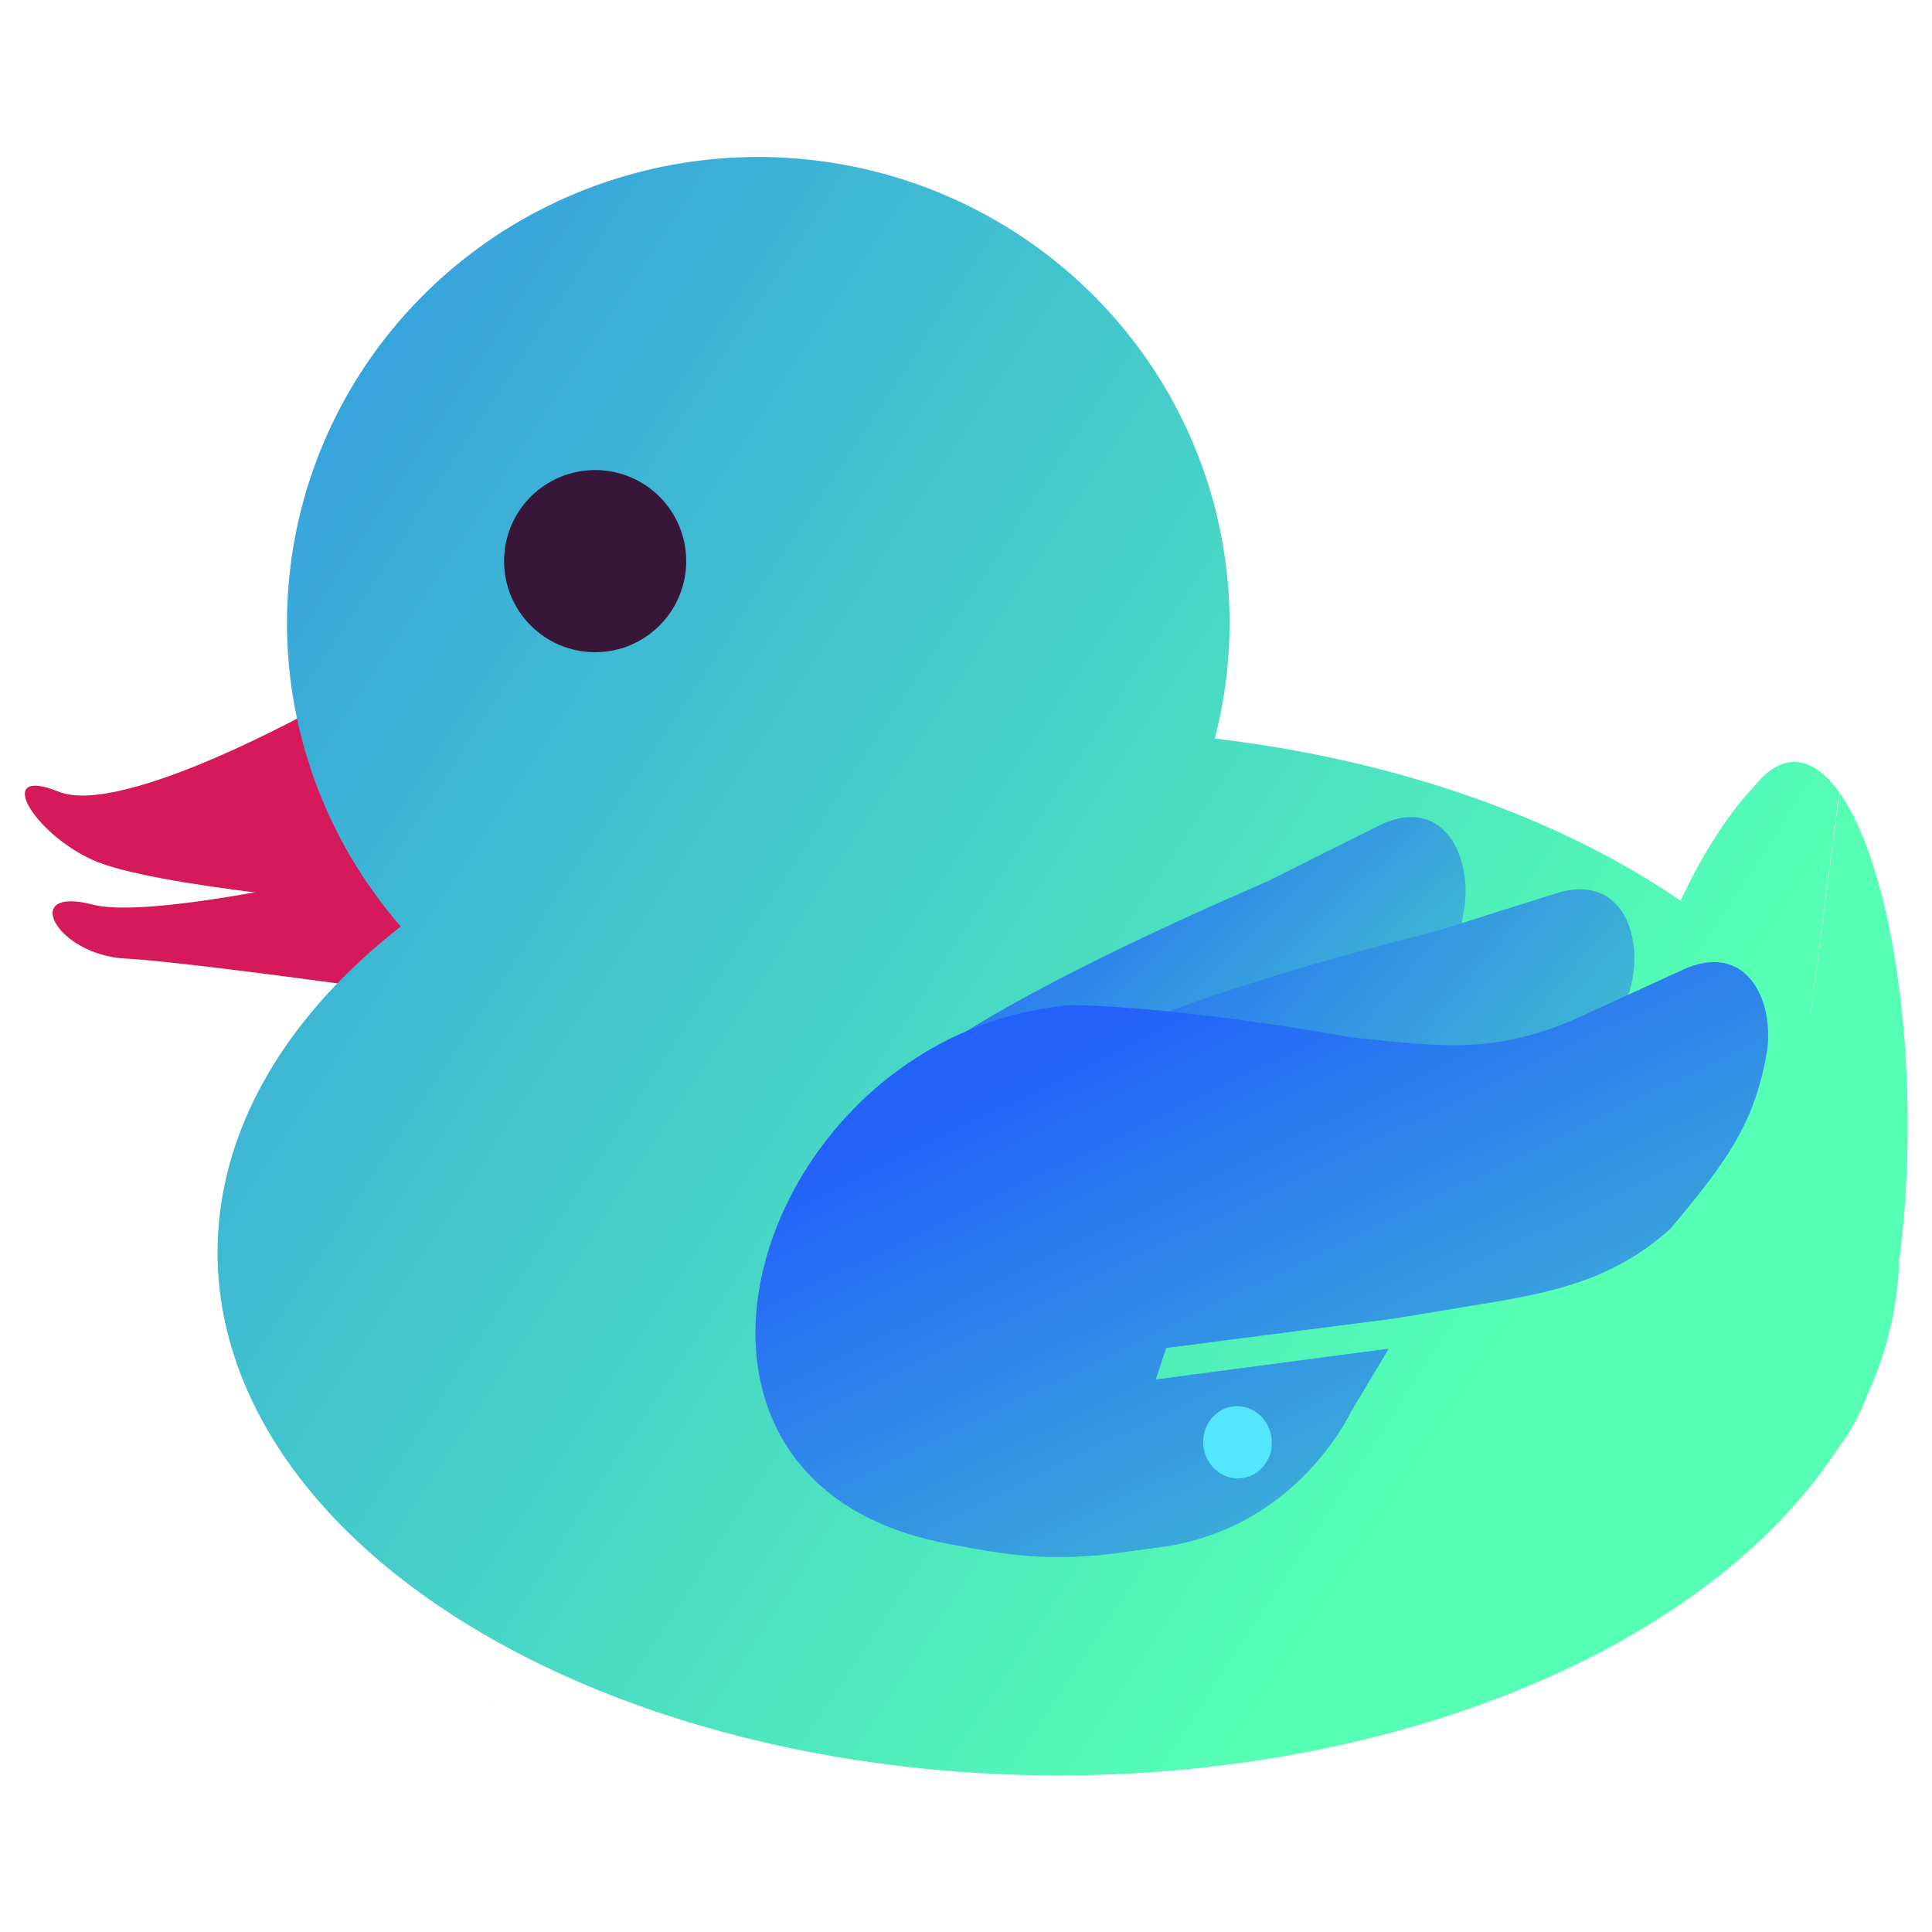 <?xml version="1.0" encoding="UTF-8" standalone="no"?>
<!-- Created with Inkscape (http://www.inkscape.org/) -->

<svg
   xmlns:osb="http://www.openswatchbook.org/uri/2009/osb"
   xmlns:dc="http://purl.org/dc/elements/1.1/"
   xmlns:cc="http://creativecommons.org/ns#"
   xmlns:rdf="http://www.w3.org/1999/02/22-rdf-syntax-ns#"
   xmlns:svg="http://www.w3.org/2000/svg"
   xmlns="http://www.w3.org/2000/svg"
   xmlns:xlink="http://www.w3.org/1999/xlink"
   xmlns:sodipodi="http://sodipodi.sourceforge.net/DTD/sodipodi-0.dtd"
   xmlns:inkscape="http://www.inkscape.org/namespaces/inkscape"
   width="512"
   height="512"
   viewBox="0 0 135.467 135.467"
   version="1.1"
   id="svg8"
   inkscape:version="0.92.4 5da689c313, 2019-01-14"
   sodipodi:docname="duckycyan.svg"
   inkscape:export-filename="/files/Art/Duckies/PNG/duckycyan.png"
   inkscape:export-xdpi="96"
   inkscape:export-ydpi="96">
  <defs
     id="defs2">
    <linearGradient
       id="linearGradient2733"
       osb:paint="gradient">
      <stop
         id="stop2729"
         offset="0"
         style="stop-color:#225f00;stop-opacity:1" />
      <stop
         id="stop2731"
         offset="1"
         style="stop-color:#8fe247;stop-opacity:1" />
    </linearGradient>
    <linearGradient
       id="linearGradient2372">
      <stop
         style="stop-color:#005a35;stop-opacity:1"
         offset="0"
         id="stop2368" />
      <stop
         style="stop-color:#22b472;stop-opacity:1"
         offset="1"
         id="stop2370" />
    </linearGradient>
    <linearGradient
       id="linearGradient1450">
      <stop
         style="stop-color:#f0f0f0;stop-opacity:1"
         offset="0"
         id="stop1446" />
      <stop
         style="stop-color:#010301;stop-opacity:1"
         offset="1"
         id="stop1448" />
    </linearGradient>
    <linearGradient
       id="linearGradient1485">
      <stop
         id="stop1481"
         offset="0"
         style="stop-color:#e9e9e9;stop-opacity:1" />
      <stop
         id="stop1483"
         offset="1"
         style="stop-color:#212121;stop-opacity:1" />
    </linearGradient>
    <linearGradient
       id="linearGradient1458">
      <stop
         id="stop1454"
         offset="0"
         style="stop-color:#02ac74;stop-opacity:1" />
      <stop
         id="stop1456"
         offset="1"
         style="stop-color:#054110;stop-opacity:1" />
    </linearGradient>
    <linearGradient
       id="linearGradient1294">
      <stop
         id="stop1304"
         offset="0"
         style="stop-color:#040259;stop-opacity:1" />
      <stop
         id="stop1306"
         offset="1"
         style="stop-color:#0a80ff;stop-opacity:1" />
    </linearGradient>
    <linearGradient
       id="linearGradient4671-3">
      <stop
         id="stop4673"
         offset="0"
         style="stop-color:#faab00;stop-opacity:1" />
      <stop
         id="stop4675"
         offset="1"
         style="stop-color:#ffd846;stop-opacity:1" />
    </linearGradient>
    <linearGradient
       id="linearGradient4671-0">
      <stop
         style="stop-color:#ffd43b;stop-opacity:1;"
         offset="0"
         id="stop4673-3" />
      <stop
         style="stop-color:#ffe873;stop-opacity:1"
         offset="1"
         id="stop4675-6" />
    </linearGradient>
    <linearGradient
       id="linearGradient1345">
      <stop
         style="stop-color:#030060;stop-opacity:1"
         offset="0"
         id="stop1341" />
      <stop
         style="stop-color:#a80aff;stop-opacity:1"
         offset="1"
         id="stop1343" />
    </linearGradient>
    <linearGradient
       id="linearGradient3526">
      <stop
         style="stop-color:#1d1d1d;stop-opacity:1"
         offset="0"
         id="stop3522" />
      <stop
         style="stop-color:#4c4c4c;stop-opacity:1"
         offset="1"
         id="stop3524" />
    </linearGradient>
    <linearGradient
       id="linearGradient3284">
      <stop
         style="stop-color:#f4b900;stop-opacity:1"
         offset="0"
         id="stop3280" />
      <stop
         style="stop-color:#e25947;stop-opacity:1"
         offset="1"
         id="stop3282" />
    </linearGradient>
    <linearGradient
       id="linearGradient3518">
      <stop
         id="stop3514"
         offset="0"
         style="stop-color:#bf0202;stop-opacity:1" />
      <stop
         id="stop3516"
         offset="1"
         style="stop-color:#ef2138;stop-opacity:1" />
    </linearGradient>
    <inkscape:path-effect
       effect="bend_path"
       id="path-effect2575"
       is_visible="true"
       bendpath="m 79.113,59.678 c 39.299,11.187 78.465,12.827 117.678,0"
       prop_scale="0.908"
       scale_y_rel="false"
       vertical="false"
       bendpath-nodetypes="cc" />
    <inkscape:path-effect
       effect="bend_path"
       id="path-effect2602"
       is_visible="true"
       bendpath="m 30.262,91.831 c 31.188,4.862 48.626,5.945 77.743,0.191"
       prop_scale="1.014"
       scale_y_rel="false"
       vertical="false"
       bendpath-nodetypes="cc" />
    <inkscape:path-effect
       effect="bend_path"
       id="path-effect2571"
       is_visible="true"
       bendpath="m 123.386,59.671 c 12.472,1.066 20.929,0.934 28.322,0"
       prop_scale="1"
       scale_y_rel="false"
       vertical="false"
       bendpath-nodetypes="cc" />
    <linearGradient
       id="linearGradient1890">
      <stop
         style="stop-color:#2361fb;stop-opacity:1"
         offset="0"
         id="stop1886" />
      <stop
         style="stop-color:#55ffb3;stop-opacity:1"
         offset="1"
         id="stop1888" />
    </linearGradient>
    <linearGradient
       id="linearGradient2210">
      <stop
         style="stop-color:#fab200;stop-opacity:1"
         offset="0"
         id="stop2206" />
      <stop
         style="stop-color:#fffb46;stop-opacity:1"
         offset="1"
         id="stop2208" />
    </linearGradient>
    <linearGradient
       id="linearGradient2035">
      <stop
         style="stop-color:#8505f2;stop-opacity:1"
         offset="0"
         id="stop2031" />
      <stop
         style="stop-color:#e755ff;stop-opacity:1"
         offset="1"
         id="stop2033" />
    </linearGradient>
    <linearGradient
       gradientTransform="matrix(0.265,0,0,0.265,57.879,38.846)"
       inkscape:collect="always"
       xlink:href="#linearGradient1890"
       id="linearGradient1892"
       gradientUnits="userSpaceOnUse"
       x1="65.677"
       y1="69.574"
       x2="95.726"
       y2="131.495" />
    <linearGradient
       gradientTransform="matrix(0.265,0,0,0.265,57.879,38.846)"
       inkscape:collect="always"
       xlink:href="#linearGradient1890"
       id="linearGradient1894"
       gradientUnits="userSpaceOnUse"
       x1="64.358"
       y1="62.895"
       x2="110.512"
       y2="102.204" />
    <linearGradient
       gradientTransform="matrix(0.265,0,0,0.265,57.879,38.846)"
       inkscape:collect="always"
       xlink:href="#linearGradient1890"
       id="linearGradient1896"
       gradientUnits="userSpaceOnUse"
       x1="61.476"
       y1="58.116"
       x2="94.264"
       y2="91.716" />
    <linearGradient
       gradientTransform="matrix(0.265,0,0,0.265,57.879,38.846)"
       inkscape:collect="always"
       xlink:href="#linearGradient1890"
       id="linearGradient1884"
       gradientUnits="userSpaceOnUse"
       x1="-49.733"
       y1="18.701"
       x2="84.12"
       y2="106.987" />
  </defs>
  <sodipodi:namedview
     id="base"
     pagecolor="#ffffff"
     bordercolor="#666666"
     borderopacity="1.0"
     inkscape:pageopacity="0.0"
     inkscape:pageshadow="2"
     inkscape:zoom="0.98994949"
     inkscape:cx="-70.748902"
     inkscape:cy="317.18191"
     inkscape:document-units="mm"
     inkscape:current-layer="layer9"
     showgrid="false"
     units="px"
     inkscape:window-width="952"
     inkscape:window-height="1040"
     inkscape:window-x="0"
     inkscape:window-y="32"
     inkscape:window-maximized="0" />
  <g
     inkscape:label="Centering"
     inkscape:groupmode="layer"
     id="layer1"
     transform="translate(0,-161.533)"
     style="display:none">
    <rect
       style="opacity:1;fill:#ffffff;fill-opacity:1;stroke:#000000;stroke-width:0.148;stroke-linejoin:round;stroke-miterlimit:4;stroke-dasharray:none;stroke-dashoffset:0;stroke-opacity:1"
       id="rect1404"
       width="135.319"
       height="135.319"
       x="0.074"
       y="161.607" />
  </g>
  <g
     inkscape:groupmode="layer"
     id="layer9"
     inkscape:label="ducky">
    <g
       id="g2552"
       transform="matrix(4.26,0,0,4.26,-251.047,-168.909)">
      <path
         sodipodi:nodetypes="csscc"
         inkscape:connector-curvature="0"
         id="path1858"
         d="m 64.267,51.238 c 0,0 -3.305,1.872 -4.373,1.442 -1.068,-0.431 -0.432,0.671 0.559,1.123 0.978,0.446 4.658,0.744 4.658,0.744 z"
         style="display:inline;fill:#d5195b;fill-opacity:1;stroke:#000000;stroke-width:0;stroke-linecap:butt;stroke-linejoin:miter;stroke-miterlimit:4;stroke-dasharray:none;stroke-opacity:1" />
      <path
         sodipodi:nodetypes="csscc"
         inkscape:connector-curvature="0"
         id="path1860"
         d="m 66.528,53.588 c 0,0 -4.869,1.263 -6.071,0.951 -1.203,-0.313 -0.604,0.828 0.538,0.888 1.221,0.064 6.562,0.836 6.562,0.836 z"
         style="display:inline;fill:#d5195b;fill-opacity:1;stroke:#000000;stroke-width:0;stroke-linecap:butt;stroke-linejoin:miter;stroke-miterlimit:4;stroke-dasharray:none;stroke-opacity:1" />
      <path
         inkscape:connector-curvature="0"
         d="m 88.596,53.318 a 0.726,2.614 26.426 0 1 -1.717,3.258 0.726,2.614 26.426 0 1 -0.777,-0.735 0.726,2.614 26.426 0 1 1.716,-3.259 0.726,2.614 26.426 0 1 0.78,0.728 l -1.248,1.268 z m 0.615,-0.619 a 5.823,1.817 89.482 0 1 0.981,7.687 5.823,1.817 89.482 0 1 -2.374,2.949 5.823,1.817 89.482 0 1 -0.986,-7.68 5.823,1.817 89.482 0 1 2.372,-2.966 l -0.691,5.326 z m 0.979,7.565 A 8.608,13.839 90 0 1 76.351,68.872 8.608,13.839 90 0 1 62.512,60.264 8.608,13.839 90 0 1 76.351,51.656 8.608,13.839 90 0 1 90.19,60.264 Z M 79.169,49.903 a 7.757,7.669 7.9636418e-6 0 1 -7.757,7.669 7.757,7.669 7.9636418e-6 0 1 -7.757,-7.669 7.757,7.669 7.9636418e-6 0 1 7.757,-7.669 7.757,7.669 7.9636418e-6 0 1 7.757,7.669 z"
         style="display:inline;fill:url(#linearGradient1884);fill-opacity:1;stroke:#fbfb00;stroke-width:0;stroke-miterlimit:4;stroke-dasharray:none;stroke-opacity:1"
         id="path1862" />
      <circle
         r="1.499"
         cy="48.886"
         cx="68.727"
         id="circle1864"
         style="display:inline;fill:#371639;fill-opacity:1;stroke:#fbfb00;stroke-width:0;stroke-miterlimit:4;stroke-dasharray:none;stroke-opacity:1" />
      <path
         sodipodi:nodetypes="csccsccc"
         id="path1866"
         d="m 77.066,59.214 1.443,-0.052 c 1.117,-0.04 2.338,-0.587 3.107,-1.57 0.883,-1.128 1.229,-1.824 1.414,-2.975 0.139,-0.857 -0.328,-1.852 -1.338,-1.41 l -0.961,0.479 -0.932,0.468 c -3.433,1.49 -11.459,5.209 -2.732,5.06 z"
         style="display:inline;opacity:1;fill:url(#linearGradient1896);fill-opacity:1;stroke-width:0.124"
         inkscape:connector-curvature="0" />
      <path
         sodipodi:nodetypes="csccsccc"
         id="path1868"
         d="m 79.303,59.538 1.423,0.19 c 1.102,0.147 2.372,-0.192 3.254,-1.043 1.013,-0.975 1.443,-1.611 1.774,-2.726 0.247,-0.83 -0.082,-1.9 -1.131,-1.629 l -1.006,0.316 -0.976,0.31 c -3.564,0.908 -11.928,3.267 -3.339,4.583 z"
         style="display:inline;opacity:1;fill:url(#linearGradient1894);fill-opacity:1;stroke-width:0.124"
         inkscape:connector-curvature="0" />
      <path
         sodipodi:nodetypes="cccccccsccsccsccccc"
         id="path1870"
         d="m 76.365,65.279 c 0.658,-0.002 1.031,-0.083 1.62,-0.156 1.735,-0.213 2.761,-1.41 3.186,-2.241 l 0.619,-1.034 -3.835,0.507 0.171,-0.518 3.753,-0.485 1.414,-0.233 c 1.101,-0.182 2.171,-0.37 3.139,-1.251 0.913,-1.096 1.351,-1.684 1.569,-2.829 0.163,-0.852 -0.274,-1.867 -1.294,-1.462 l -0.973,0.444 -0.926,0.426 c -1.39,0.582 -2.288,0.407 -3.636,0.278 0,0 -2.666,-0.496 -4.607,-0.533 -5.194,0.443 -7.541,7.812 -2.063,8.861 0.648,0.127 1.204,0.227 1.862,0.226 z m 2.754,-1.667 c -22.073,7.406 -11.036,3.703 0,0 z"
         style="display:inline;opacity:1;fill:url(#linearGradient1892);fill-opacity:1;stroke-width:0.124"
         inkscape:connector-curvature="0" />
      <ellipse
         ry="0.592"
         rx="0.568"
         transform="matrix(0.973,0.232,-0.202,0.979,0,0)"
         cy="43.305"
         cx="90.491"
         id="ellipse1872"
         style="display:inline;fill:#55e6ff;fill-opacity:1;stroke:#fbfb00;stroke-width:0;stroke-miterlimit:4;stroke-dasharray:none;stroke-opacity:1" />
    </g>
  </g>
</svg>
